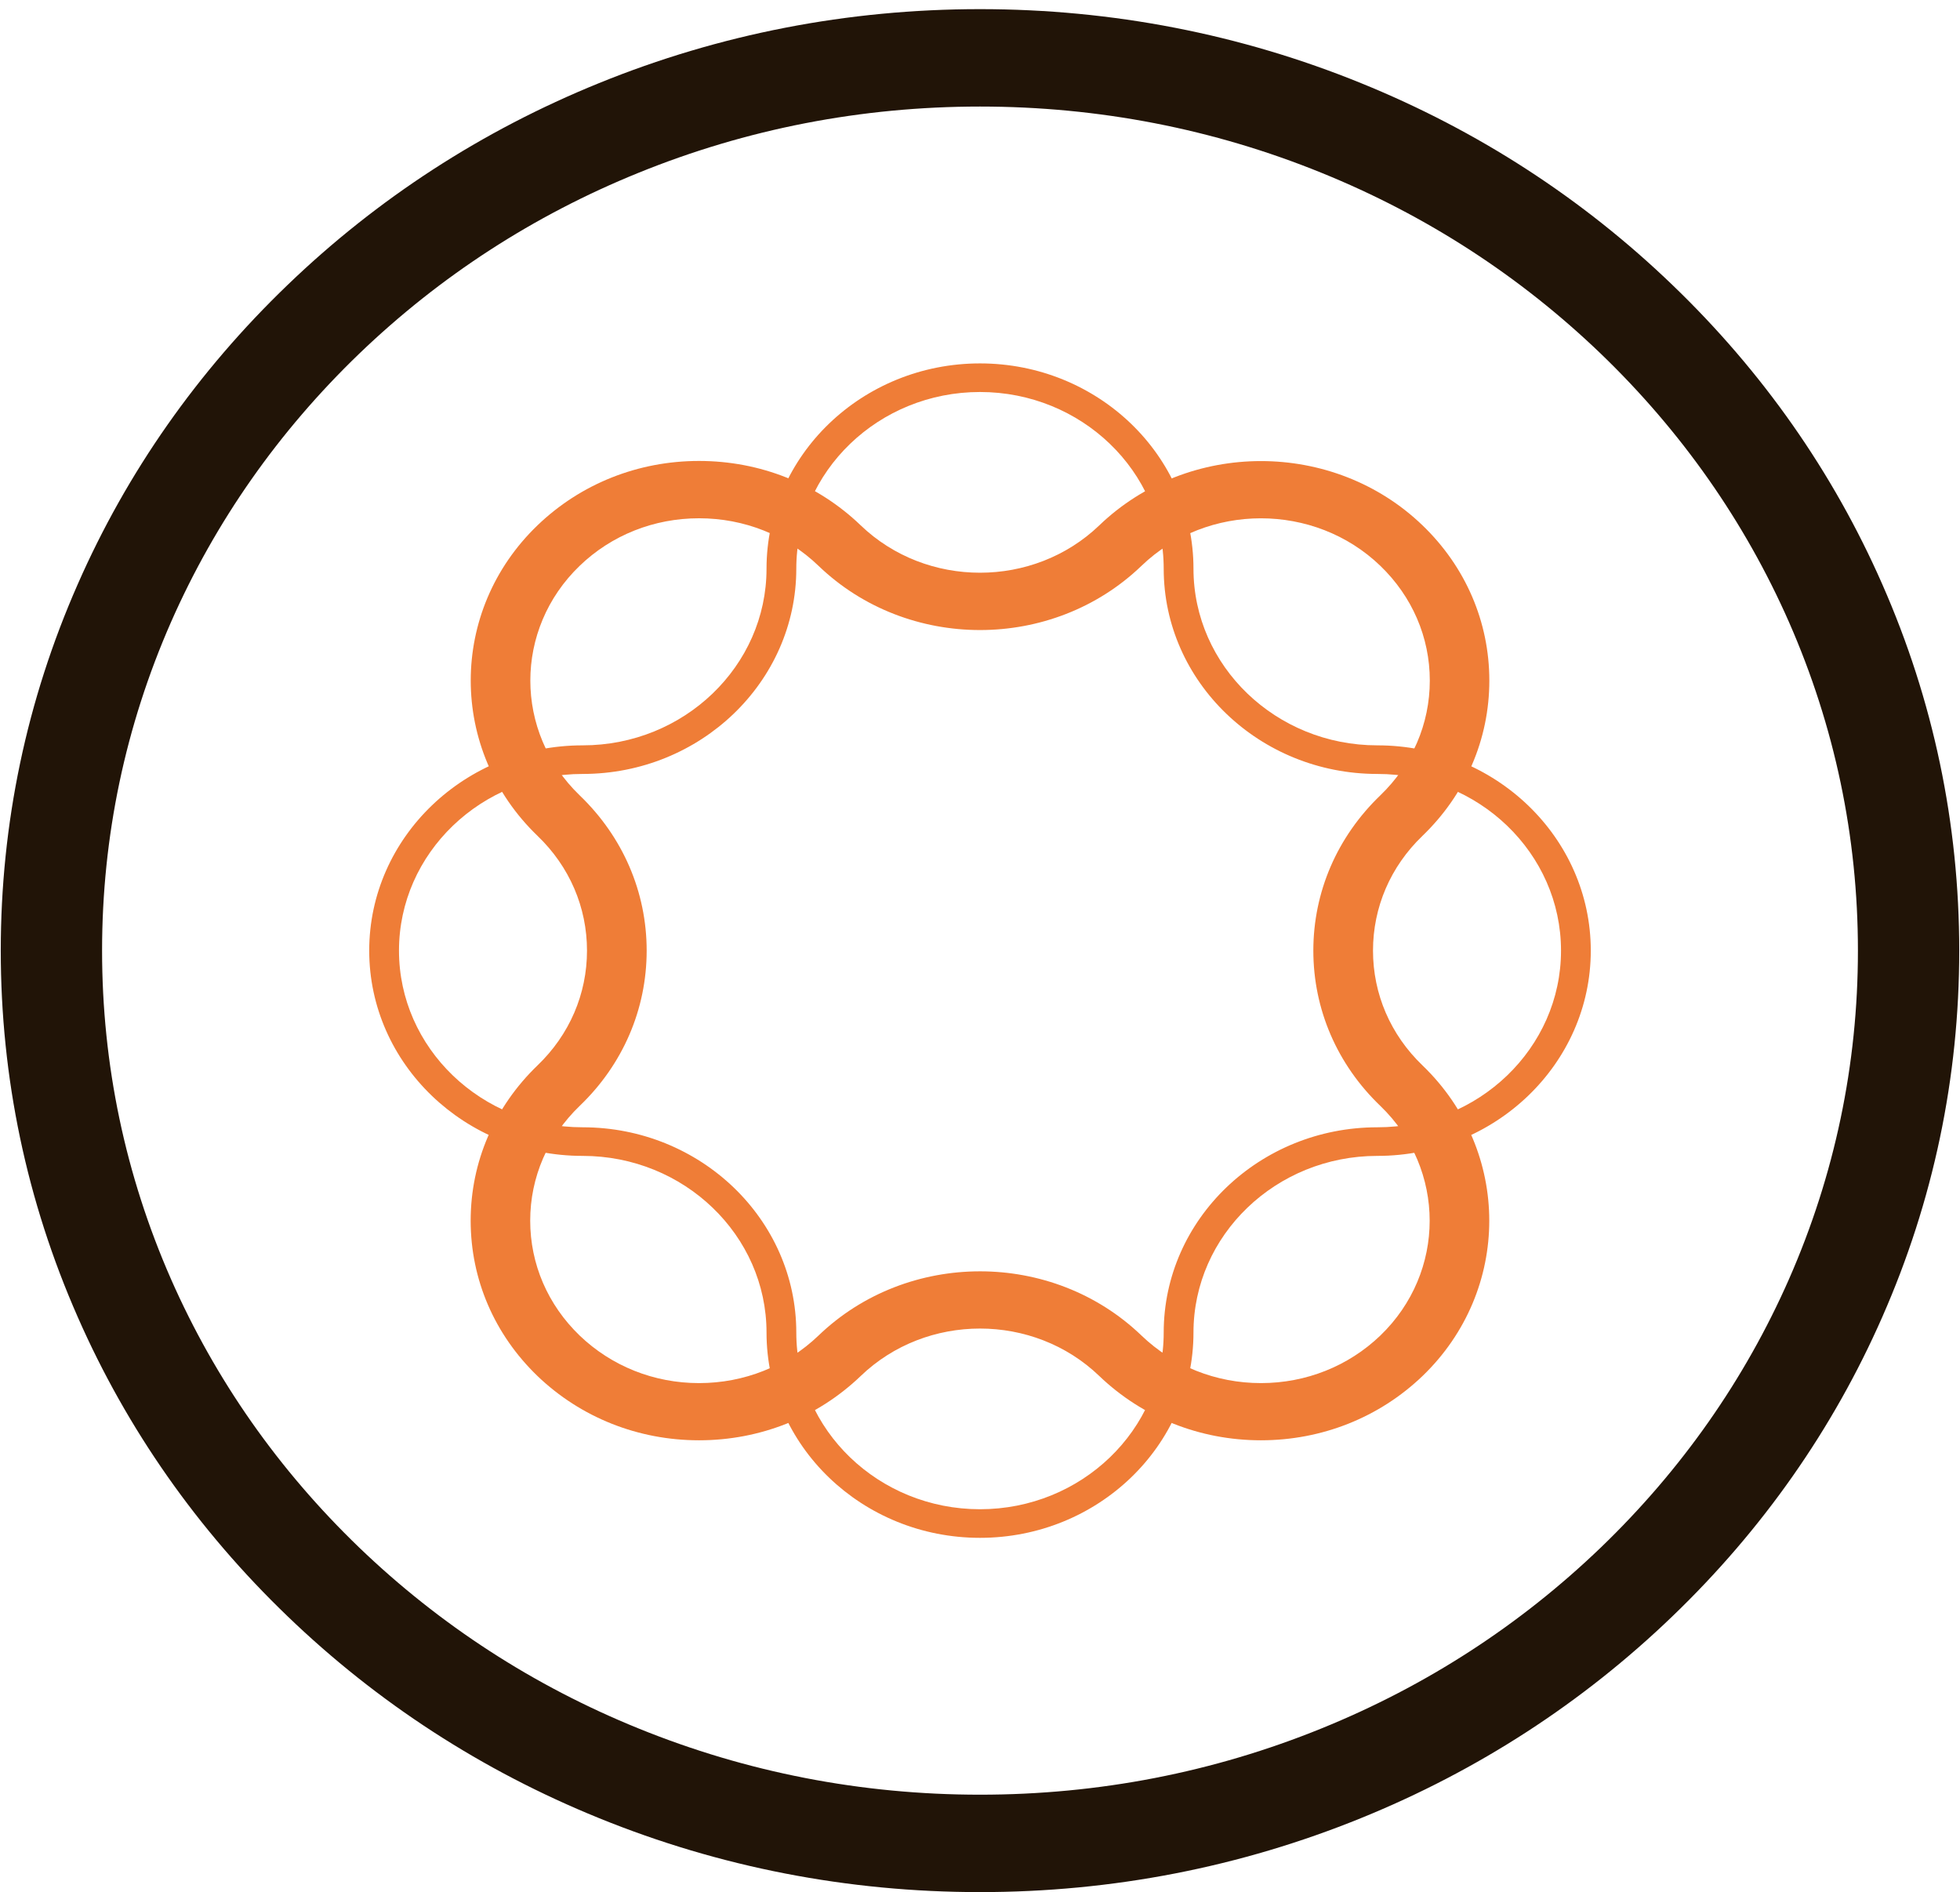 <svg version="1.2" xmlns="http://www.w3.org/2000/svg" viewBox="0 0 1500 1449" width="518" height="500"><style>.a{fill:#211407}.b{fill:#ef7d37}</style><path fill-rule="evenodd" class="a" d="m750 1449c-101.2 0-199.5-19.1-291.9-56.7-89.4-36.3-169.6-88.3-238.4-154.5-68.9-66.2-123-143.3-160.7-229.1-39.2-89-59-183.4-59-280.7 0-97.3 19.8-191.7 59-280.7 37.7-85.8 91.8-162.9 160.7-229.1 68.8-66.2 149-118.2 238.4-154.5 92.4-37.6 190.7-56.7 291.9-56.7 101.2 0 199.5 19.1 291.9 56.7 89.4 36.3 169.6 88.3 238.4 154.5 68.9 66.2 123 143.3 160.7 229.1 39.2 89 59 183.4 59 280.7 0 97.3-19.8 191.7-59 280.7-37.7 85.8-91.8 162.9-160.7 229.1-68.8 66.2-149 118.2-238.4 154.5-92.4 37.6-190.7 56.7-291.9 56.7zm0-1367.4c-90.8 0-178.8 17.1-261.7 50.8-80.1 32.5-152 79.1-213.8 138.5-61.7 59.4-110.2 128.5-144.1 205.5-35 79.7-52.8 164.3-52.8 251.6 0 87.3 17.8 171.9 52.8 251.6 33.9 77 82.4 146.1 144.1 205.5 61.8 59.4 133.7 106 213.8 138.5 82.9 33.7 170.9 50.8 261.7 50.8 90.8 0 178.8-17.1 261.7-50.8 80.1-32.5 152-79.1 213.8-138.5 61.7-59.4 110.2-128.5 144.1-205.5 35-79.7 52.8-164.3 52.8-251.6 0-87.3-17.8-171.9-52.8-251.6-33.9-77-82.4-146.1-144.1-205.5-61.8-59.4-133.7-106-213.8-138.5-82.9-33.7-170.9-50.8-261.7-50.8z"/><path fill-rule="evenodd" class="b" d="m750 1177.7c-90.2 0-163.5-70.5-163.5-157.2 0-74.6-63.2-135.3-140.8-135.3-90.2 0-163.5-70.5-163.5-157.2 0-86.7 73.3-157.2 163.5-157.2 77.6 0 140.8-60.7 140.8-135.3 0-86.7 73.3-157.2 163.5-157.2 90.2 0 163.5 70.5 163.5 157.2 0 74.6 63.2 135.3 140.8 135.3 90.2 0 163.5 70.5 163.5 157.2 0 86.7-73.3 157.2-163.5 157.2-77.6 0-140.8 60.7-140.8 135.3 0 86.7-73.3 157.2-163.5 157.2zm0-877.5c-77.6 0-140.7 60.7-140.7 135.3 0 86.7-73.4 157.2-163.6 157.2-77.6 0-140.7 60.7-140.7 135.3 0 74.6 63.1 135.3 140.7 135.3 90.2 0 163.6 70.5 163.6 157.2 0 74.6 63.1 135.3 140.7 135.3 77.6 0 140.7-60.7 140.7-135.3 0-86.7 73.4-157.2 163.6-157.2 77.6 0 140.7-60.7 140.7-135.3 0-74.6-63.1-135.3-140.7-135.3-90.2 0-163.6-70.5-163.6-157.2 0-74.6-63.1-135.3-140.7-135.3z"/><path fill-rule="evenodd" class="b" d="m965.2 1103c-46.8 0-90.7-17.5-123.8-49.2-50.4-48.5-132.4-48.5-182.8 0-33.1 31.7-77 49.2-123.8 49.2-46.7 0-90.6-17.5-123.7-49.2-33-31.8-51.2-74-51.2-119 0-44.9 18.2-87.1 51.2-118.9 24.5-23.5 37.9-54.7 37.9-87.9 0-33.2-13.4-64.4-37.9-87.9-68.2-65.6-68.2-172.3 0-237.8 33.1-31.8 77-49.3 123.7-49.3 46.8 0 90.7 17.5 123.8 49.3 50.4 48.4 132.4 48.4 182.8 0 68.3-65.6 179.3-65.6 247.5 0 33 31.7 51.2 74 51.2 118.9 0 44.9-18.2 87.1-51.2 118.9-24.5 23.5-37.9 54.7-37.9 87.9 0 33.2 13.4 64.4 37.9 87.9 68.2 65.6 68.2 172.3 0 237.9-33.1 31.7-77 49.2-123.7 49.2zm-215.2-129.4c44.8 0 89.6 16.4 123.7 49.2 24.4 23.4 56.9 36.4 91.5 36.4 34.5 0 67-13 91.4-36.4 50.4-48.5 50.4-127.4 0-175.9-33.1-31.7-51.3-74-51.3-118.9 0-44.9 18.2-87.1 51.3-118.9 24.4-23.5 37.9-54.7 37.9-87.9 0-33.2-13.5-64.4-37.9-87.9-50.4-48.5-132.5-48.5-182.9 0-68.2 65.6-179.2 65.6-247.4 0-24.4-23.5-56.9-36.4-91.5-36.4-34.5 0-67 12.9-91.4 36.4-50.4 48.5-50.4 127.3 0 175.8 33.1 31.8 51.3 74 51.3 118.9 0 44.9-18.2 87.2-51.3 118.9-24.4 23.5-37.9 54.7-37.9 87.9 0 33.3 13.5 64.5 37.9 88 24.4 23.4 56.9 36.4 91.4 36.4 34.6 0 67.1-13 91.5-36.4 34.1-32.8 78.9-49.2 123.7-49.2z"/></svg>